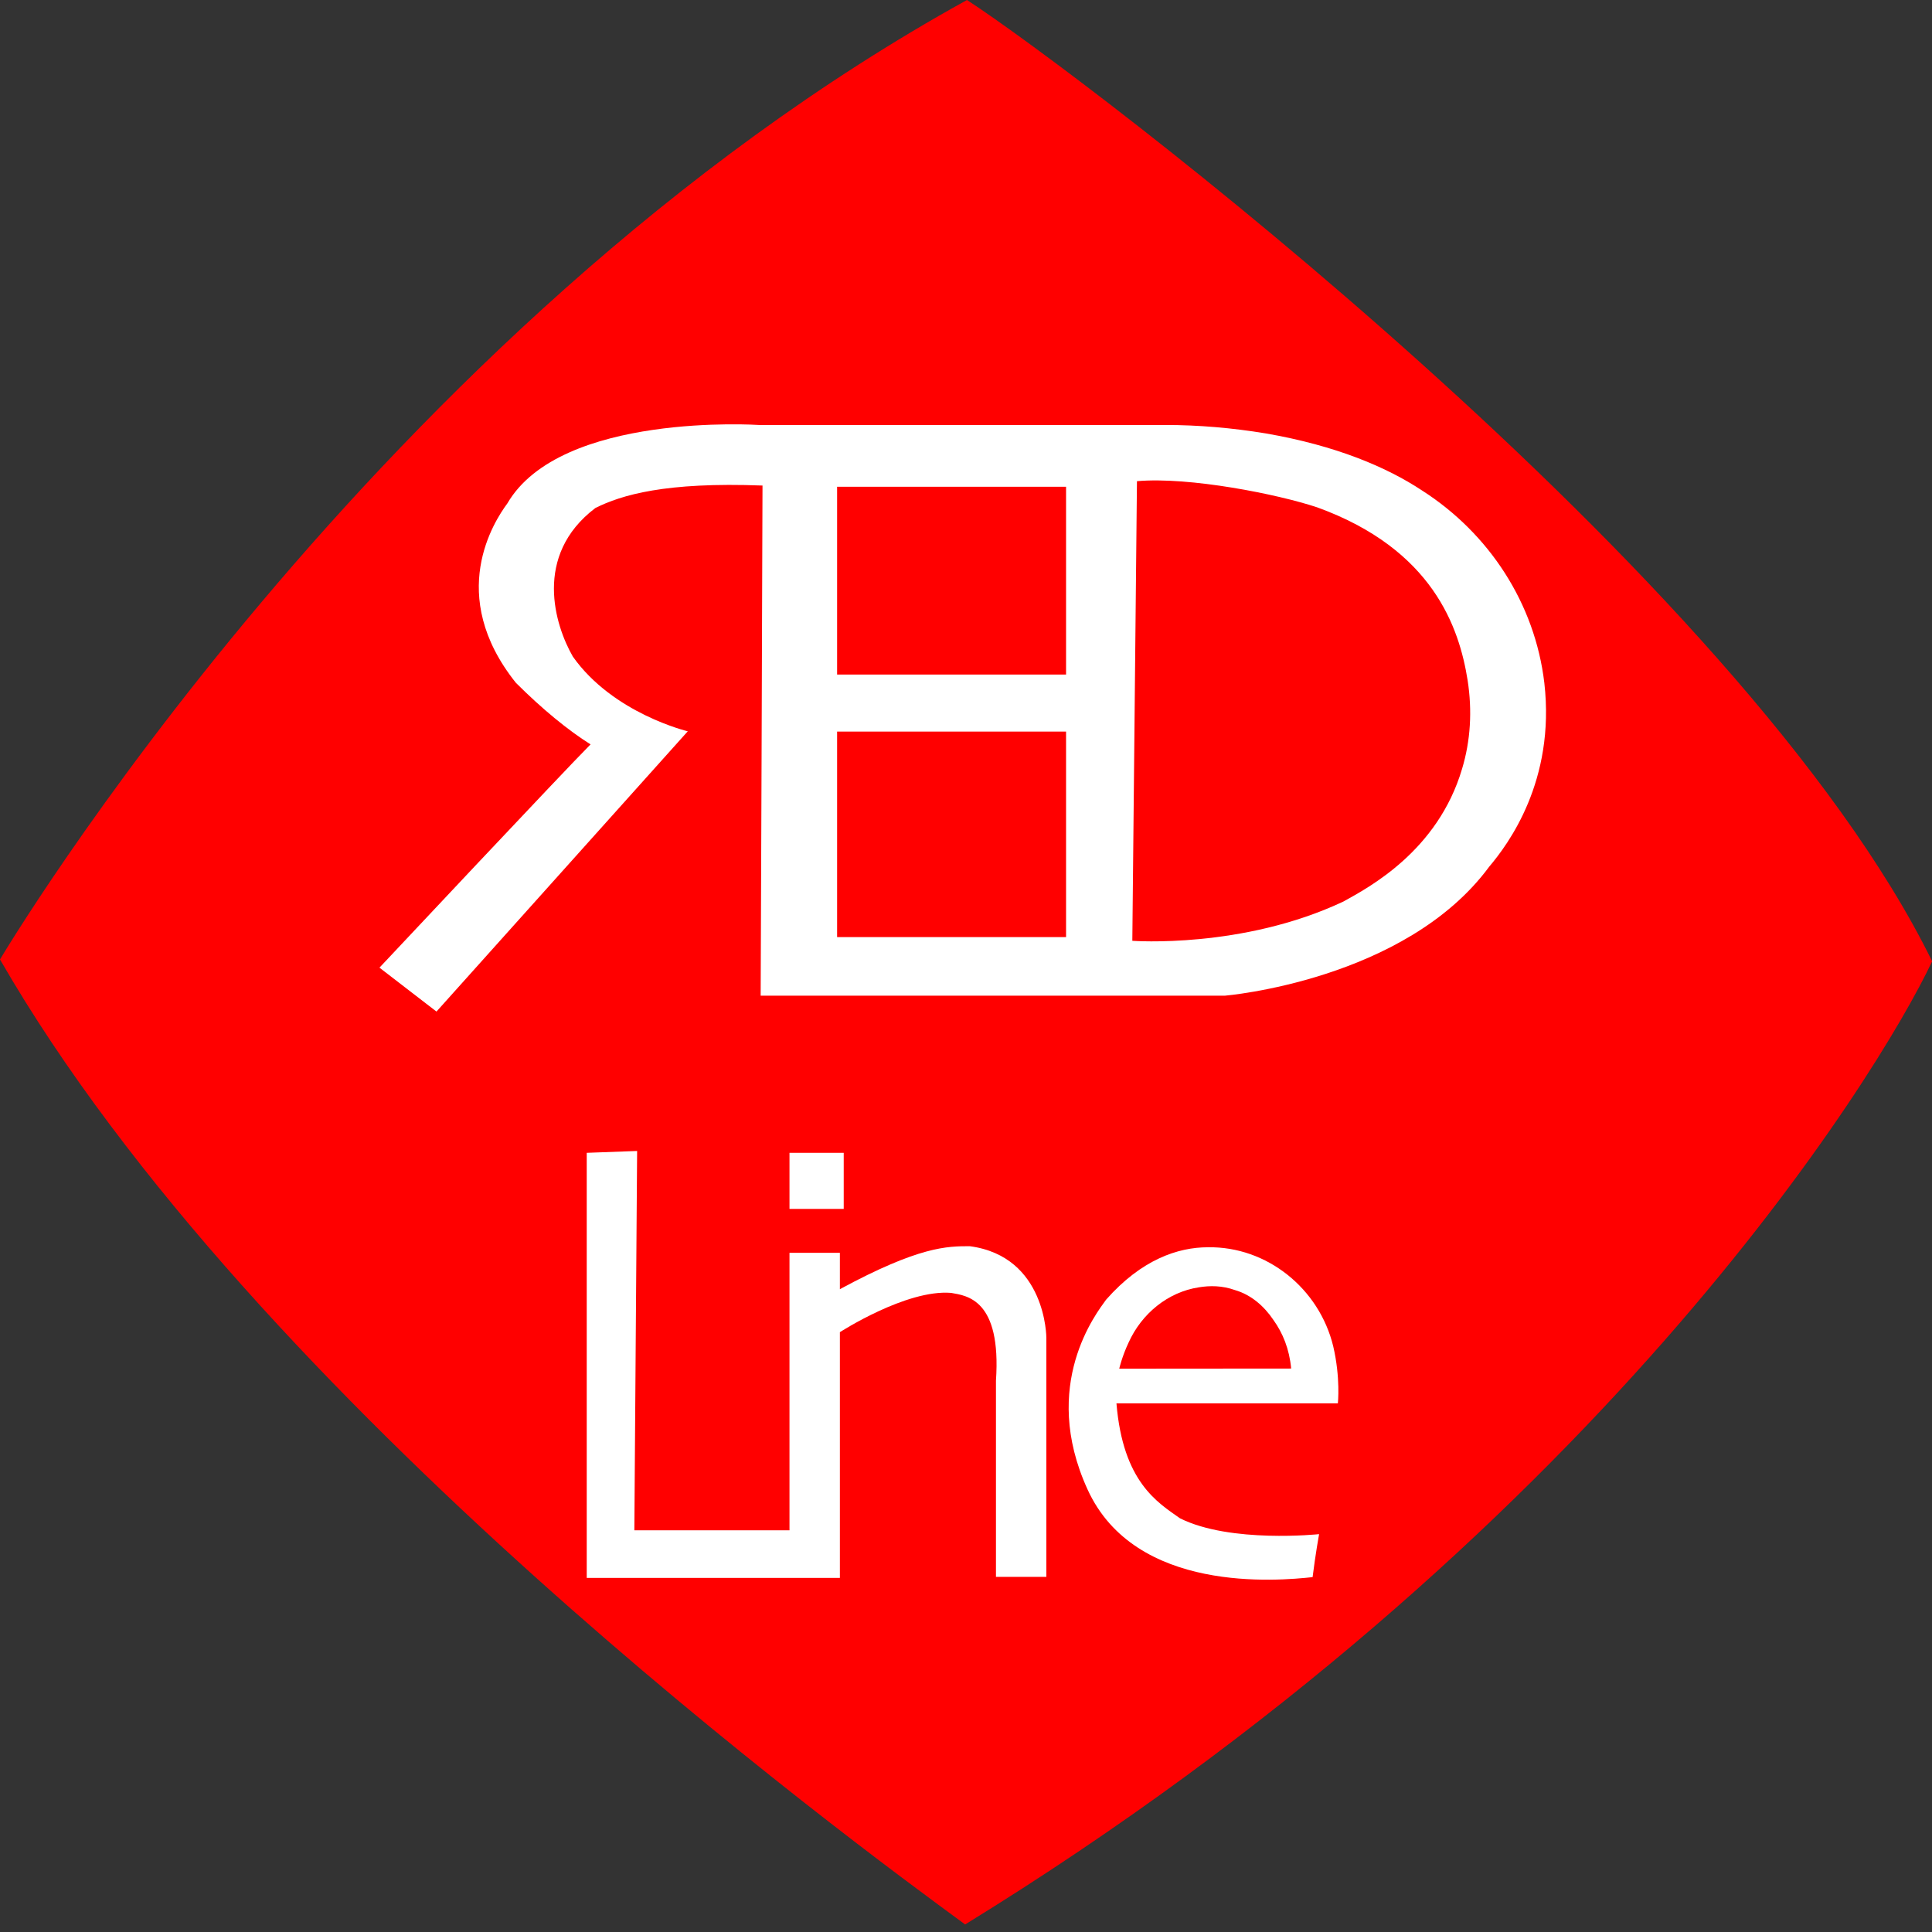 <?xml version="1.0" encoding="utf-8"?>
<!-- Generator: Adobe Illustrator 24.1.2, SVG Export Plug-In . SVG Version: 6.00 Build 0)  -->
<svg version="1.1" id="Layer_1" xmlns="http://www.w3.org/2000/svg" xmlns:xlink="http://www.w3.org/1999/xlink" x="0px" y="0px"
	 viewBox="0 0 1460.7 1460.7" style="enable-background:new 0 0 1460.7 1460.7;" xml:space="preserve">
<rect x="0" y="0" width="1460.7" height="1460.7" fill="#333333" stroke="none"/>
<style type="text/css">
	.st0{fill:#FF0000;}
	.st1{fill:#FFFFFF;}
</style>
<g>
	<path class="st0" d="M0,725.4c0,0,283.2-478.2,731.1-725.4c86.9,56.5,586.3,434.4,729.7,726.8c-41,86.9-255.7,435.8-731.1,728.2
		C642.1,1390.8,193.5,1061.6,0,725.4z"/>
	<path class="st1" d="M1167.6,516.3c-7.1-60-41.7-113-92.5-145.5c-26.8-17.7-65-33.9-118-43.1c-25.4-4.2-50.9-6.4-76.3-6.4H573.6
		c0,0-149.7-9.9-190,59.3c-9.9,13.4-46.6,69.2,6.4,135.6c19.8,19.8,39.6,36,56.5,46.6c-19.8,19.8-159.6,168.8-159.6,168.8l43.1,33.2
		l190-211.9c0,0-56.5-13.4-86.9-56.5c-13.4-23.3-30.4-76.3,17-112.3c19.8-9.9,53-19.8,126.4-17c0,33.2-1.4,385.7-1.4,385.7h274.8
		H926c0,0,136.3-11.3,199.9-97.5C1140.1,638.5,1176.1,590.5,1167.6,516.3z M805.9,708.5H632.9V553.1h173.1V708.5z M805.9,510H632.9
		V368h173.1V510z M1105.4,581.3c-18.4,62.2-70.6,89.7-89.7,100.3c-76.3,36-159.6,29.7-159.6,29.7l3.5-347.5
		c39.6-3.5,106.7,9.9,136.3,19.8c87.6,31.8,107.4,91.1,113.7,130.7C1113.2,537.5,1111.8,560.1,1105.4,581.3z"/>
	<g>
		<path class="st1" d="M443.6,871.6V1193H635v-185.8c0,0,50.2-32.5,84.1-29.7c12,2.1,38.1,4.9,33.9,66.4c0,17,0,148.3,0,148.3h38.1
			v-180.8c0,0,0-61.5-57.9-69.2c-17,0-38.1,0-98.2,32.5c0-12,0-27.5,0-27.5h-38.1V1157H479.6l2.1-286.8L443.6,871.6L443.6,871.6z"/>
		<rect x="596.9" y="871.6" class="st1" width="41" height="42.4"/>
		<path class="st1" d="M913.3,943c-22.6,0-50.2,9.2-77,39.6c-7.1,9.9-50.2,64.3-14.1,143.4c36,79.1,144.1,69.2,170.2,66.4
			c2.1-17,4.9-32.5,4.9-32.5s-67.1,7.1-105.2-12c-17-12-43.1-27.5-48-86.9h167.4c0,0,2.1-19.1-3.5-43.1
			C997.4,974.1,957.8,942.3,913.3,943z M846.2,1034.8c0,0,2.1-9.2,7.1-19.8c9.9-21.9,29.7-38.1,53-41.7c8.5-1.4,17.7-1.4,27.5,2.1
			c12,3.5,21.9,12,29,22.6c7.1,9.9,12,21.9,13.4,36.7L846.2,1034.8L846.2,1034.8z"/>
	</g>
</g>
</svg>
